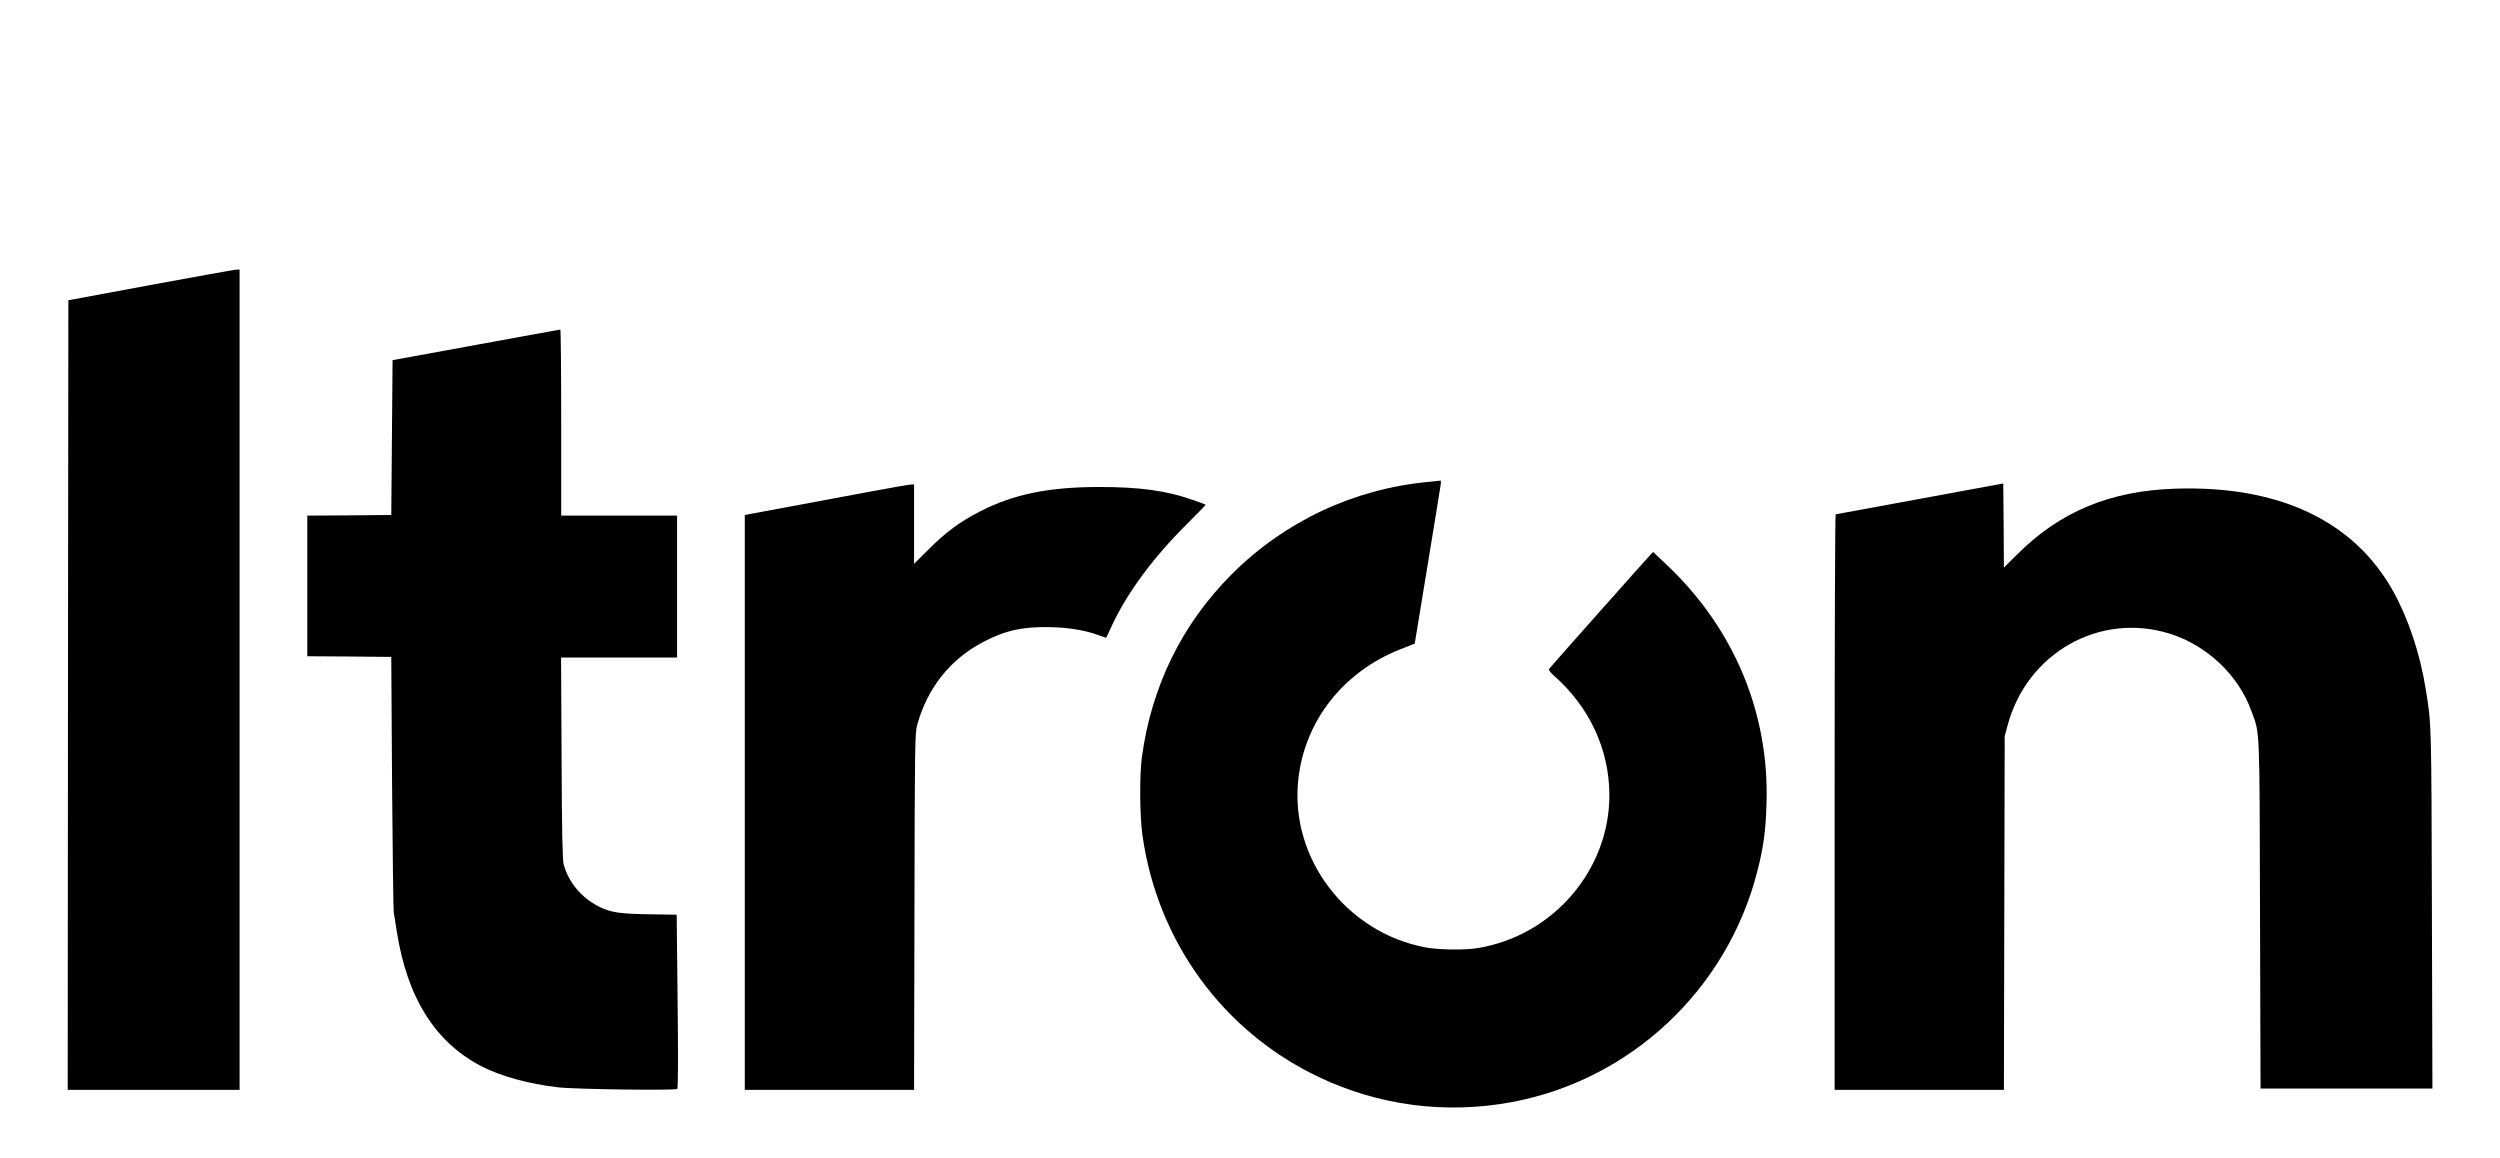 <?xml version="1.0" standalone="no"?>
<!DOCTYPE svg PUBLIC "-//W3C//DTD SVG 20010904//EN"
 "http://www.w3.org/TR/2001/REC-SVG-20010904/DTD/svg10.dtd">
<svg version="1.0" xmlns="http://www.w3.org/2000/svg"
 width="1920pt" height="889pt" viewBox="0 0 1920 889"
 preserveAspectRatio="xMidYMid meet">

<g transform="translate(0,889) scale(0.1,-0.1)"
fill="#000000" stroke="none">
<path d="M1155 6701 l-630 -117 -3 -3032 -2 -3032 660 0 660 0 0 3150 0 3150
-27 -1 c-16 -1 -311 -54 -658 -118z"/>
<path d="M3655 6241 l-640 -117 -5 -595 -5 -594 -322 -3 -323 -2 0 -540 0
-540 323 -2 322 -3 6 -965 c4 -531 10 -981 13 -1000 4 -19 14 -80 22 -135 80
-520 299 -866 662 -1049 145 -73 353 -130 572 -156 126 -16 908 -26 921 -13 7
7 8 239 3 674 l-7 664 -186 3 c-250 3 -318 13 -411 59 -134 68 -233 186 -271
324 -9 32 -14 252 -16 817 l-4 772 445 0 446 0 0 545 0 545 -445 0 -445 0 0
715 c0 393 -3 715 -7 714 -5 0 -296 -54 -648 -118z"/>
<path d="M10970 5189 c-572 -53 -1104 -303 -1510 -709 -383 -383 -618 -863
-691 -1410 -18 -137 -16 -449 5 -595 115 -816 619 -1507 1353 -1856 461 -220
973 -287 1479 -194 916 169 1657 864 1889 1769 49 190 66 316 72 531 20 690
-249 1334 -758 1819 l-113 107 -22 -23 c-46 -49 -770 -864 -777 -875 -5 -8 8
-26 35 -50 274 -240 427 -568 428 -918 1 -576 -431 -1080 -1009 -1176 -100
-17 -302 -14 -404 5 -607 115 -1038 681 -977 1281 46 454 343 835 788 1010
l107 42 96 584 c52 321 99 603 102 627 4 23 4 41 0 41 -5 -1 -46 -5 -93 -10z"/>
<path d="M14745 5059 c-352 -65 -643 -118 -647 -119 -5 0 -8 -994 -8 -2210 l0
-2210 650 0 650 0 3 1358 3 1357 22 83 c149 558 708 874 1247 705 285 -90 526
-318 625 -592 67 -182 63 -92 67 -1563 l4 -1338 660 0 660 0 -4 1378 c-4 1440
-3 1418 -47 1687 -44 277 -134 545 -252 757 -302 540 -879 811 -1672 785 -500
-16 -885 -176 -1213 -504 l-103 -102 -2 323 -3 323 -640 -118z"/>
<path d="M6665 5111 c-170 -32 -453 -84 -627 -117 l-318 -59 0 -2207 0 -2208
650 0 650 0 3 1368 c2 1260 4 1372 20 1431 77 283 251 504 501 637 167 89 297
120 501 118 150 -1 293 -24 394 -63 30 -11 56 -20 57 -18 1 1 20 41 42 90 120
258 320 527 585 790 77 76 138 139 136 141 -2 2 -49 20 -105 39 -199 69 -401
97 -710 97 -388 0 -659 -55 -916 -187 -152 -77 -266 -161 -395 -291 l-113
-112 0 305 0 305 -22 -1 c-13 0 -162 -26 -333 -58z"/>
</g>
</svg>

